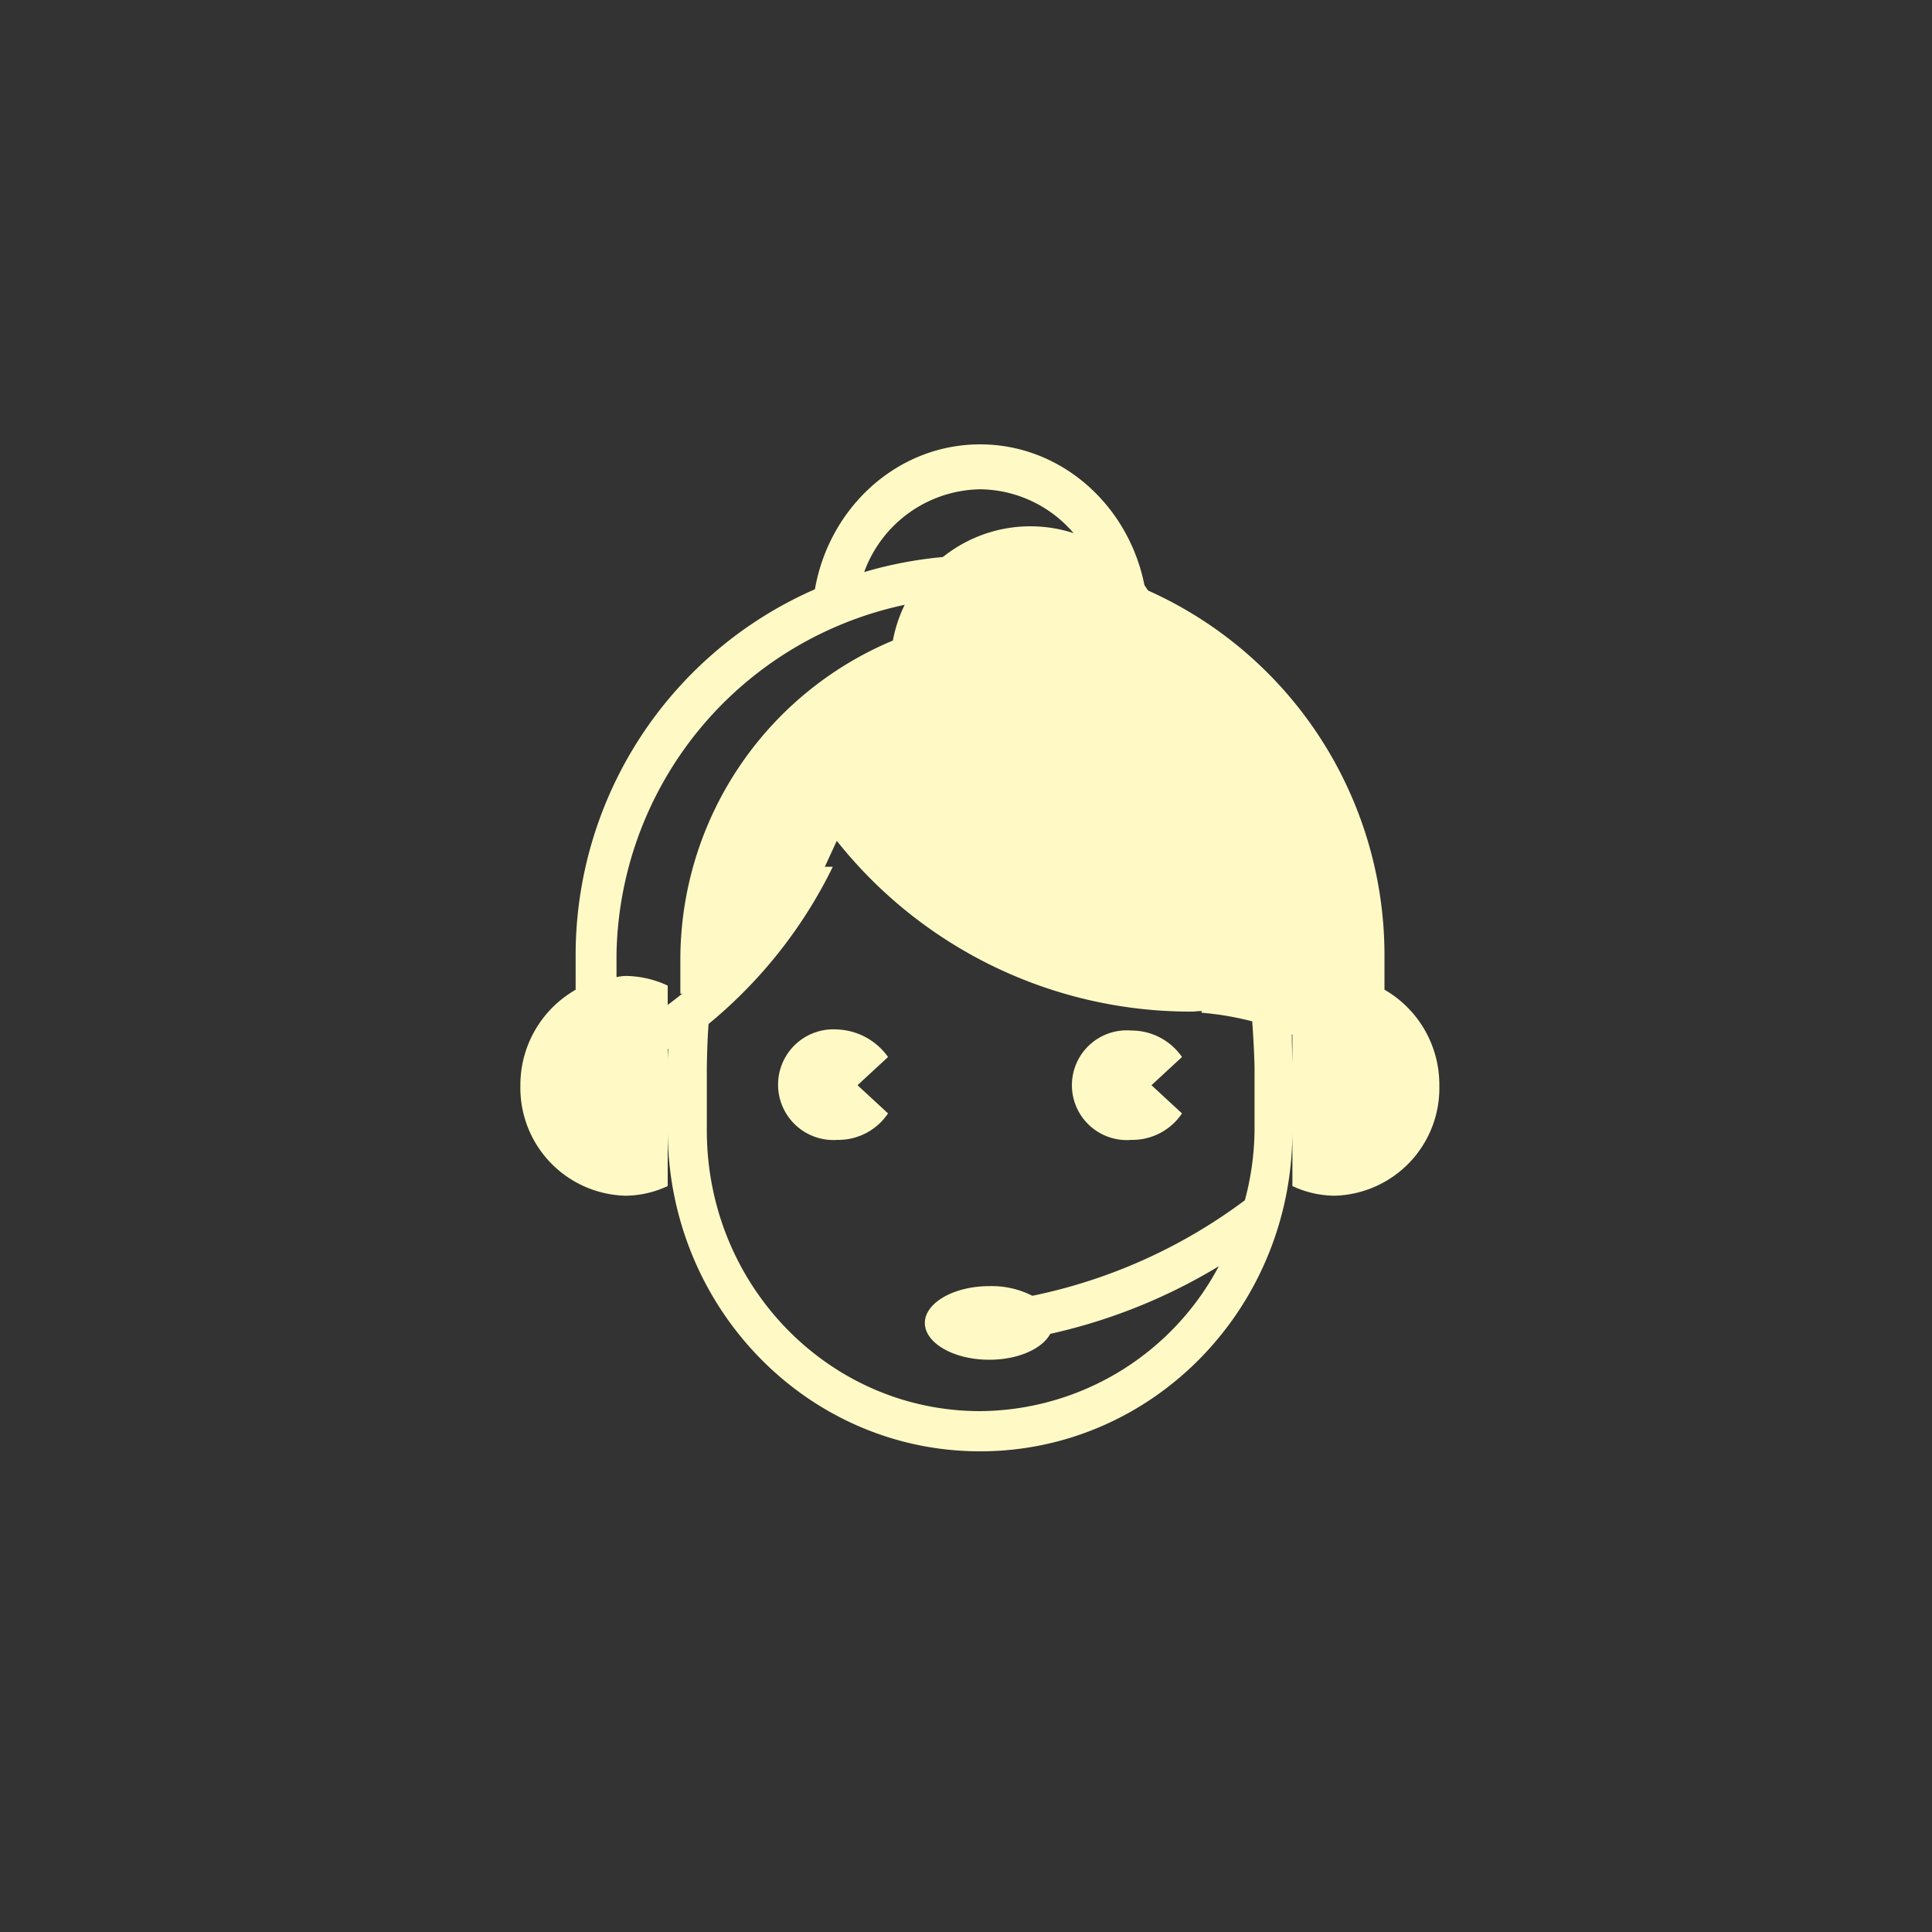 <svg id="图层_4" data-name="图层 4" xmlns="http://www.w3.org/2000/svg" viewBox="0 0 200 200"><rect x="0" y="0" width="200" height="200" fill="#333333" stroke="none"/><defs><style>.cls-1{fill:#fffac5}</style></defs><path class="cls-1" d="M85.26 90a36.92 36.92 0 0 1-11.74 12.92l.54-.06h-3.63v-3.62a35.82 35.82 0 0 1 22-32.93 14.48 14.48 0 0 1 28.47 0 35.82 35.82 0 0 1 22 32.93v3.57s-11 4.77-11.13 3.58c0 0 1-1.07-5.12-1.67v-.18c-.3 0-.6.06-.9.06-14.11 0-30.67-9.17-38-20L85.26 90z"/><path class="cls-1" d="M138.14 123.78a10.49 10.49 0 0 1-4.35-1v-5.71c0 18.34-14.47 33.17-32.33 33.17s-32.28-14.83-32.34-33.17v5.71a10.49 10.49 0 0 1-4.35 1 11.17 11.17 0 0 1-10.9-11.38 11.36 11.36 0 0 1 5.72-9.94v-3.7A41.35 41.35 0 0 1 84.36 61c1.49-8.52 8.58-15 17.1-15s15.6 6.49 17.09 15a41.35 41.35 0 0 1 24.77 37.75v3.7a11.36 11.36 0 0 1 5.68 9.95 11.14 11.14 0 0 1-10.9 11.38zm-4.35-13.52v-3.16a.06.06 0 0 1-.06-.06c0 1.25.06 2.5.06 3.22zm-64.67.06c0-.42 0-1.07.06-1.73h-.06zm32.34-59.67a13 13 0 0 0-12 8.57 42.31 42.31 0 0 1 12-1.73 44.53 44.53 0 0 1 12 1.73 12.89 12.89 0 0 0-12-8.57zm37.63 48.17a37.64 37.64 0 0 0-75.27 0v2.33a5.15 5.15 0 0 1 .95-.12 10.48 10.48 0 0 1 4.35 1v2a44.23 44.23 0 0 0 12.44-14.3h4.65A48.78 48.78 0 0 1 73.35 106c-.12 1.55-.18 3.75-.18 4.82v6.2c0 16.08 12.68 29.06 28.29 29.06a28.19 28.19 0 0 0 24.71-15 57.85 57.85 0 0 1-17.45 7c-.83 1.55-3.33 2.68-6.31 2.68-3.69 0-6.67-1.73-6.67-3.81s3-3.81 6.67-3.81a9.24 9.24 0 0 1 4.46 1 55.33 55.33 0 0 0 22-9.89 29 29 0 0 0 1-7.26v-6.2c0-1.13-.12-3.45-.24-5.06a30.68 30.68 0 0 0-5.24-.89v-.18c-.35 0-.71.06-1 .06a46.76 46.76 0 0 1-39.03-20.78h5.18a42.56 42.56 0 0 0 33.77 16.67c.36 0 .72-.06 1-.06v.45a38.88 38.88 0 0 1 9.53 2v-1a10.48 10.48 0 0 1 4.35-1 4.56 4.56 0 0 1 1 .12l-.06-2.39zm-47.16 10.6l-3.16 2.92 3.16 2.92a6.2 6.2 0 0 1-5.24 2.74 5.73 5.73 0 1 1 0-11.43 6.77 6.77 0 0 1 5.24 2.85zm25.19-2.74a6.36 6.36 0 0 1 5.24 2.74l-3.16 2.92 3.16 2.92a6.19 6.19 0 0 1-5.24 2.74 5.68 5.68 0 1 1 0-11.32z"/></svg>